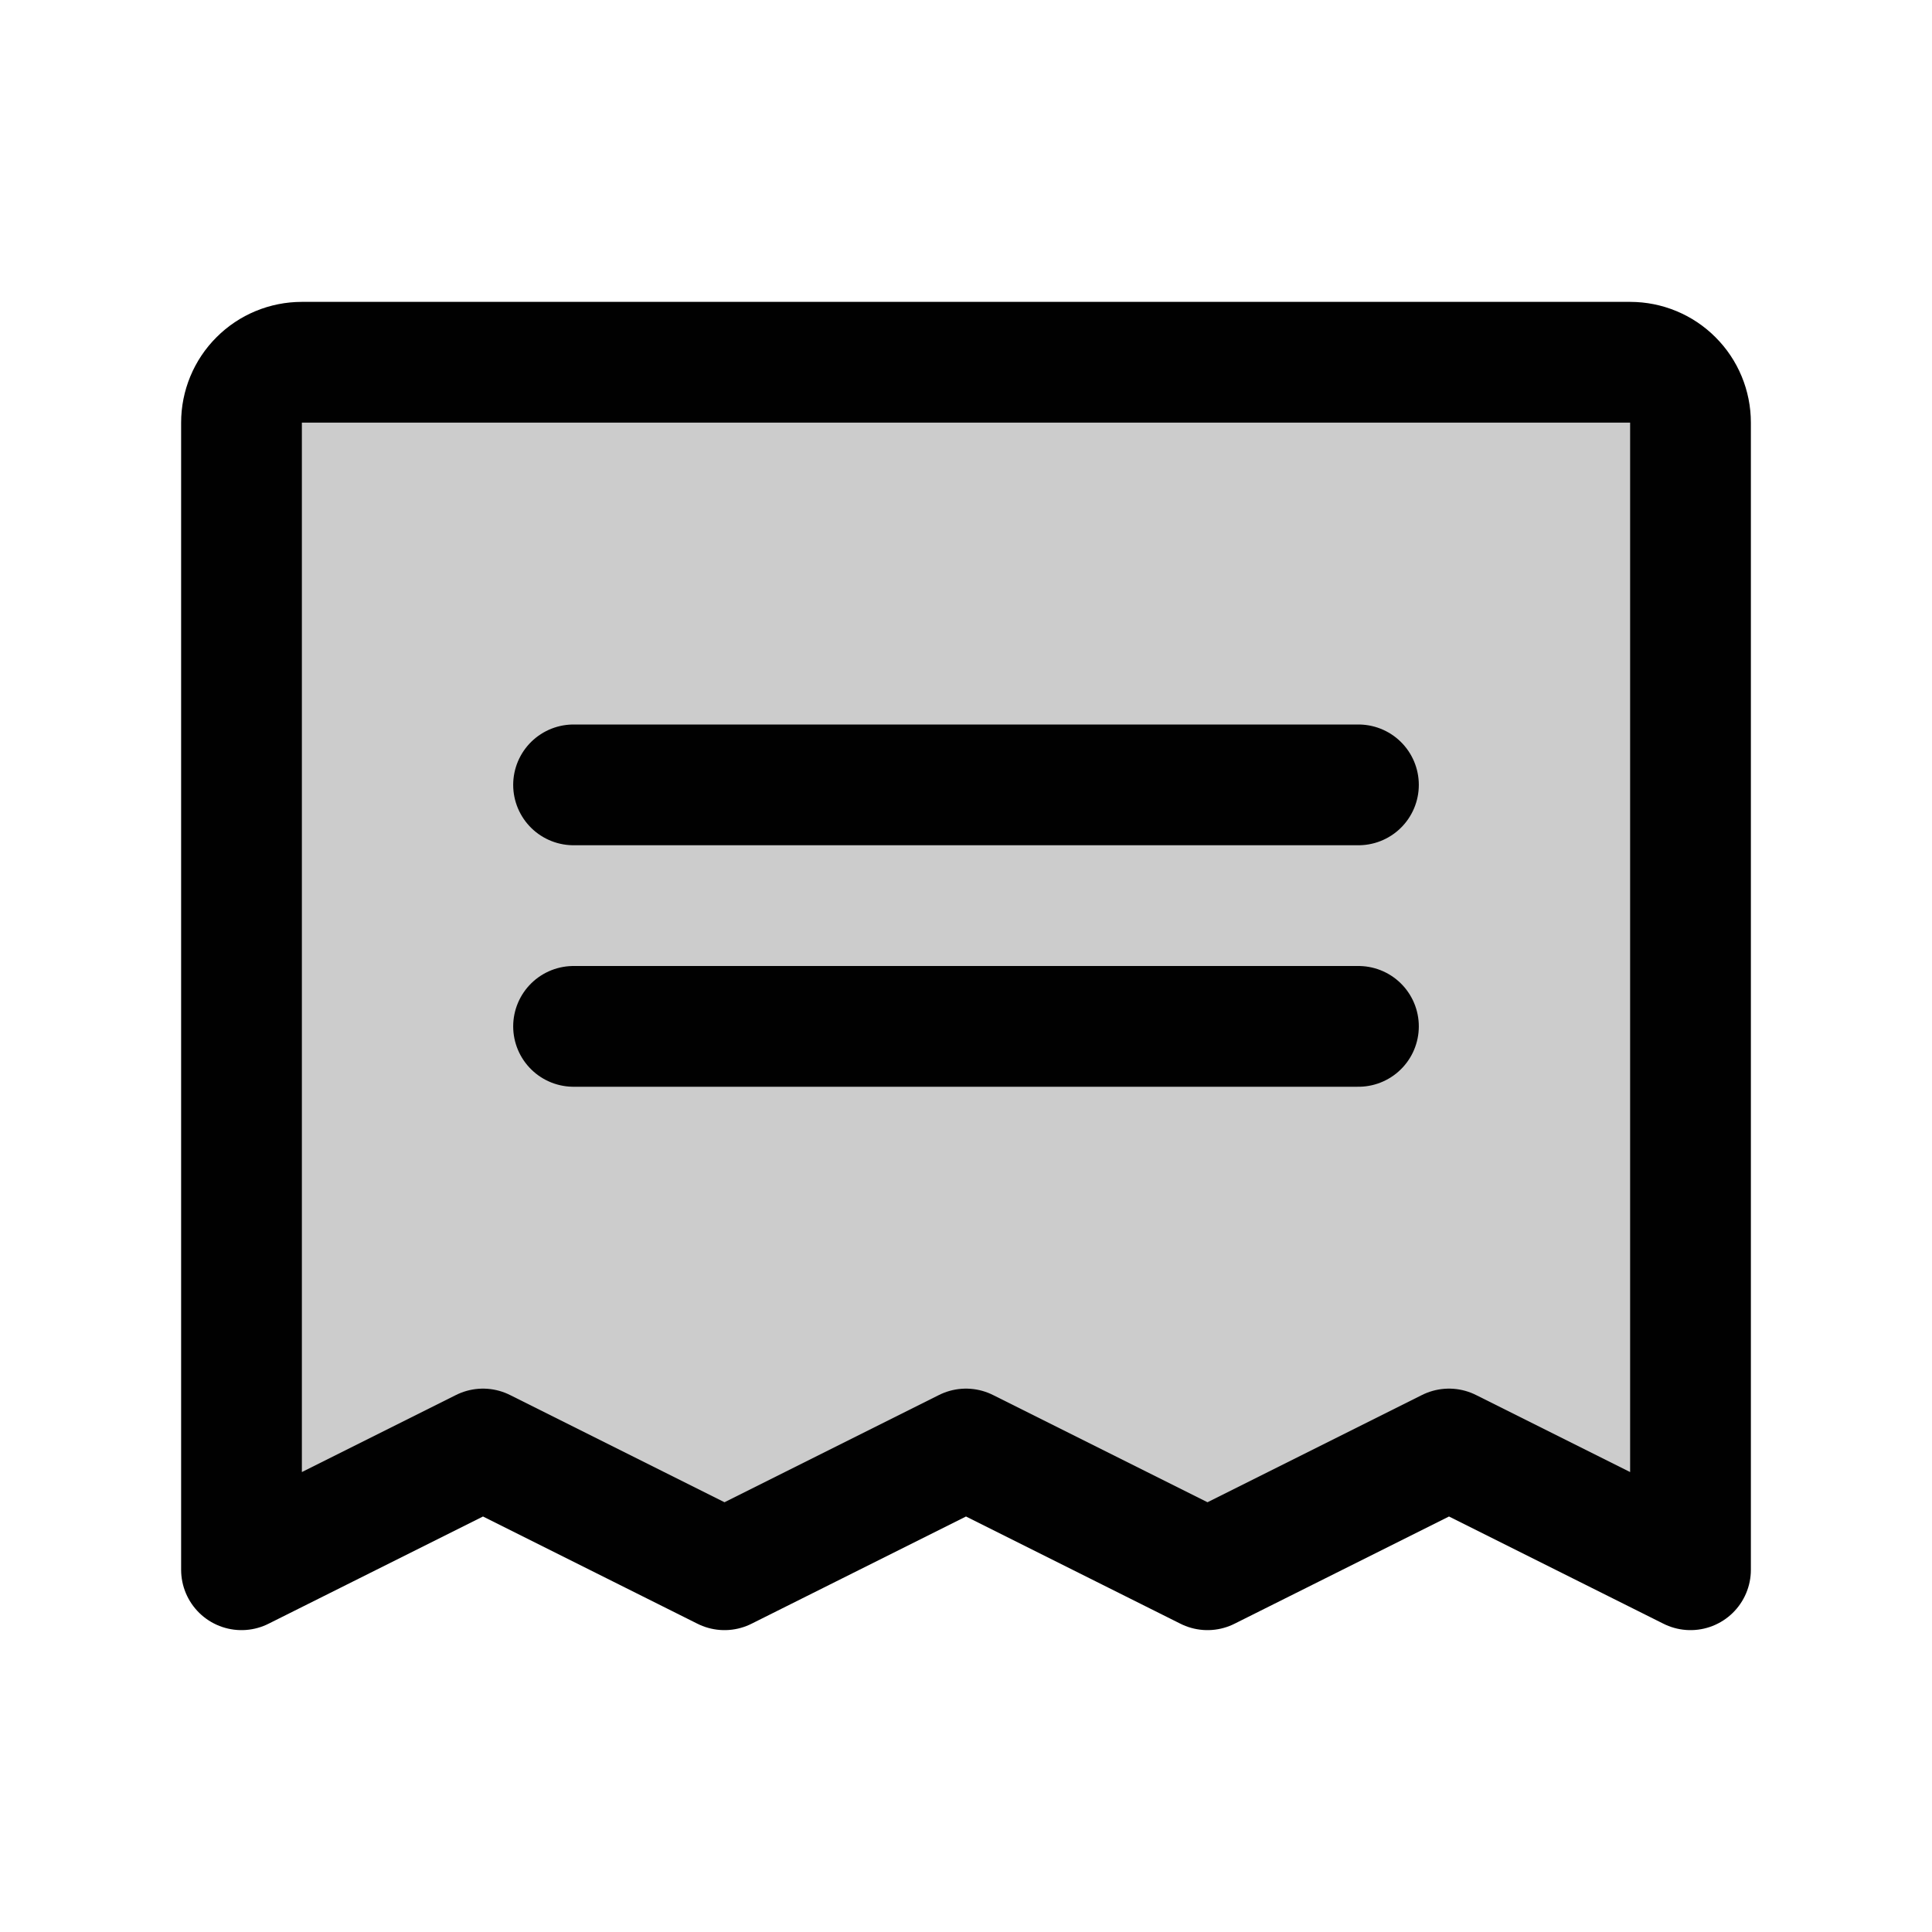 <svg width="32" height="32" viewBox="0 0 32 32" fill="none" xmlns="http://www.w3.org/2000/svg">
<g id="Frame">
<g id="Clip path group">
<mask id="mask0_0_3394" style="mask-type:luminance" maskUnits="userSpaceOnUse" x="0" y="0" width="32" height="32">
<g id="clip0_3825_65718">
<path id="Vector" d="M32 0H0V32H32V0Z" fill="white"/>
</g>
</mask>
<g mask="url(#mask0_0_3394)">
<g id="Group">
<path id="Vector_2" opacity="0.2" d="M4 26V7C4 6.735 4.105 6.48 4.293 6.293C4.48 6.105 4.735 6 5 6H27C27.265 6 27.52 6.105 27.707 6.293C27.895 6.48 28 6.735 28 7V26L24 24L20 26L16 24L12 26L8 24L4 26Z" fill="#010101"/>
<path id="Vector_3" d="M9.5 13H22.5" stroke="#010101" stroke-width="2" stroke-linecap="round" stroke-linejoin="round"/>
<path id="Vector_4" d="M9.5 17H22.5" stroke="#010101" stroke-width="2" stroke-linecap="round" stroke-linejoin="round"/>
<path id="Vector_5" d="M4 26V7C4 6.735 4.105 6.48 4.293 6.293C4.48 6.105 4.735 6 5 6H27C27.265 6 27.52 6.105 27.707 6.293C27.895 6.48 28 6.735 28 7V26L24 24L20 26L16 24L12 26L8 24L4 26Z" stroke="#010101" stroke-width="2" stroke-linecap="round" stroke-linejoin="round"/>
</g>
</g>
</g>
</g>
</svg>

